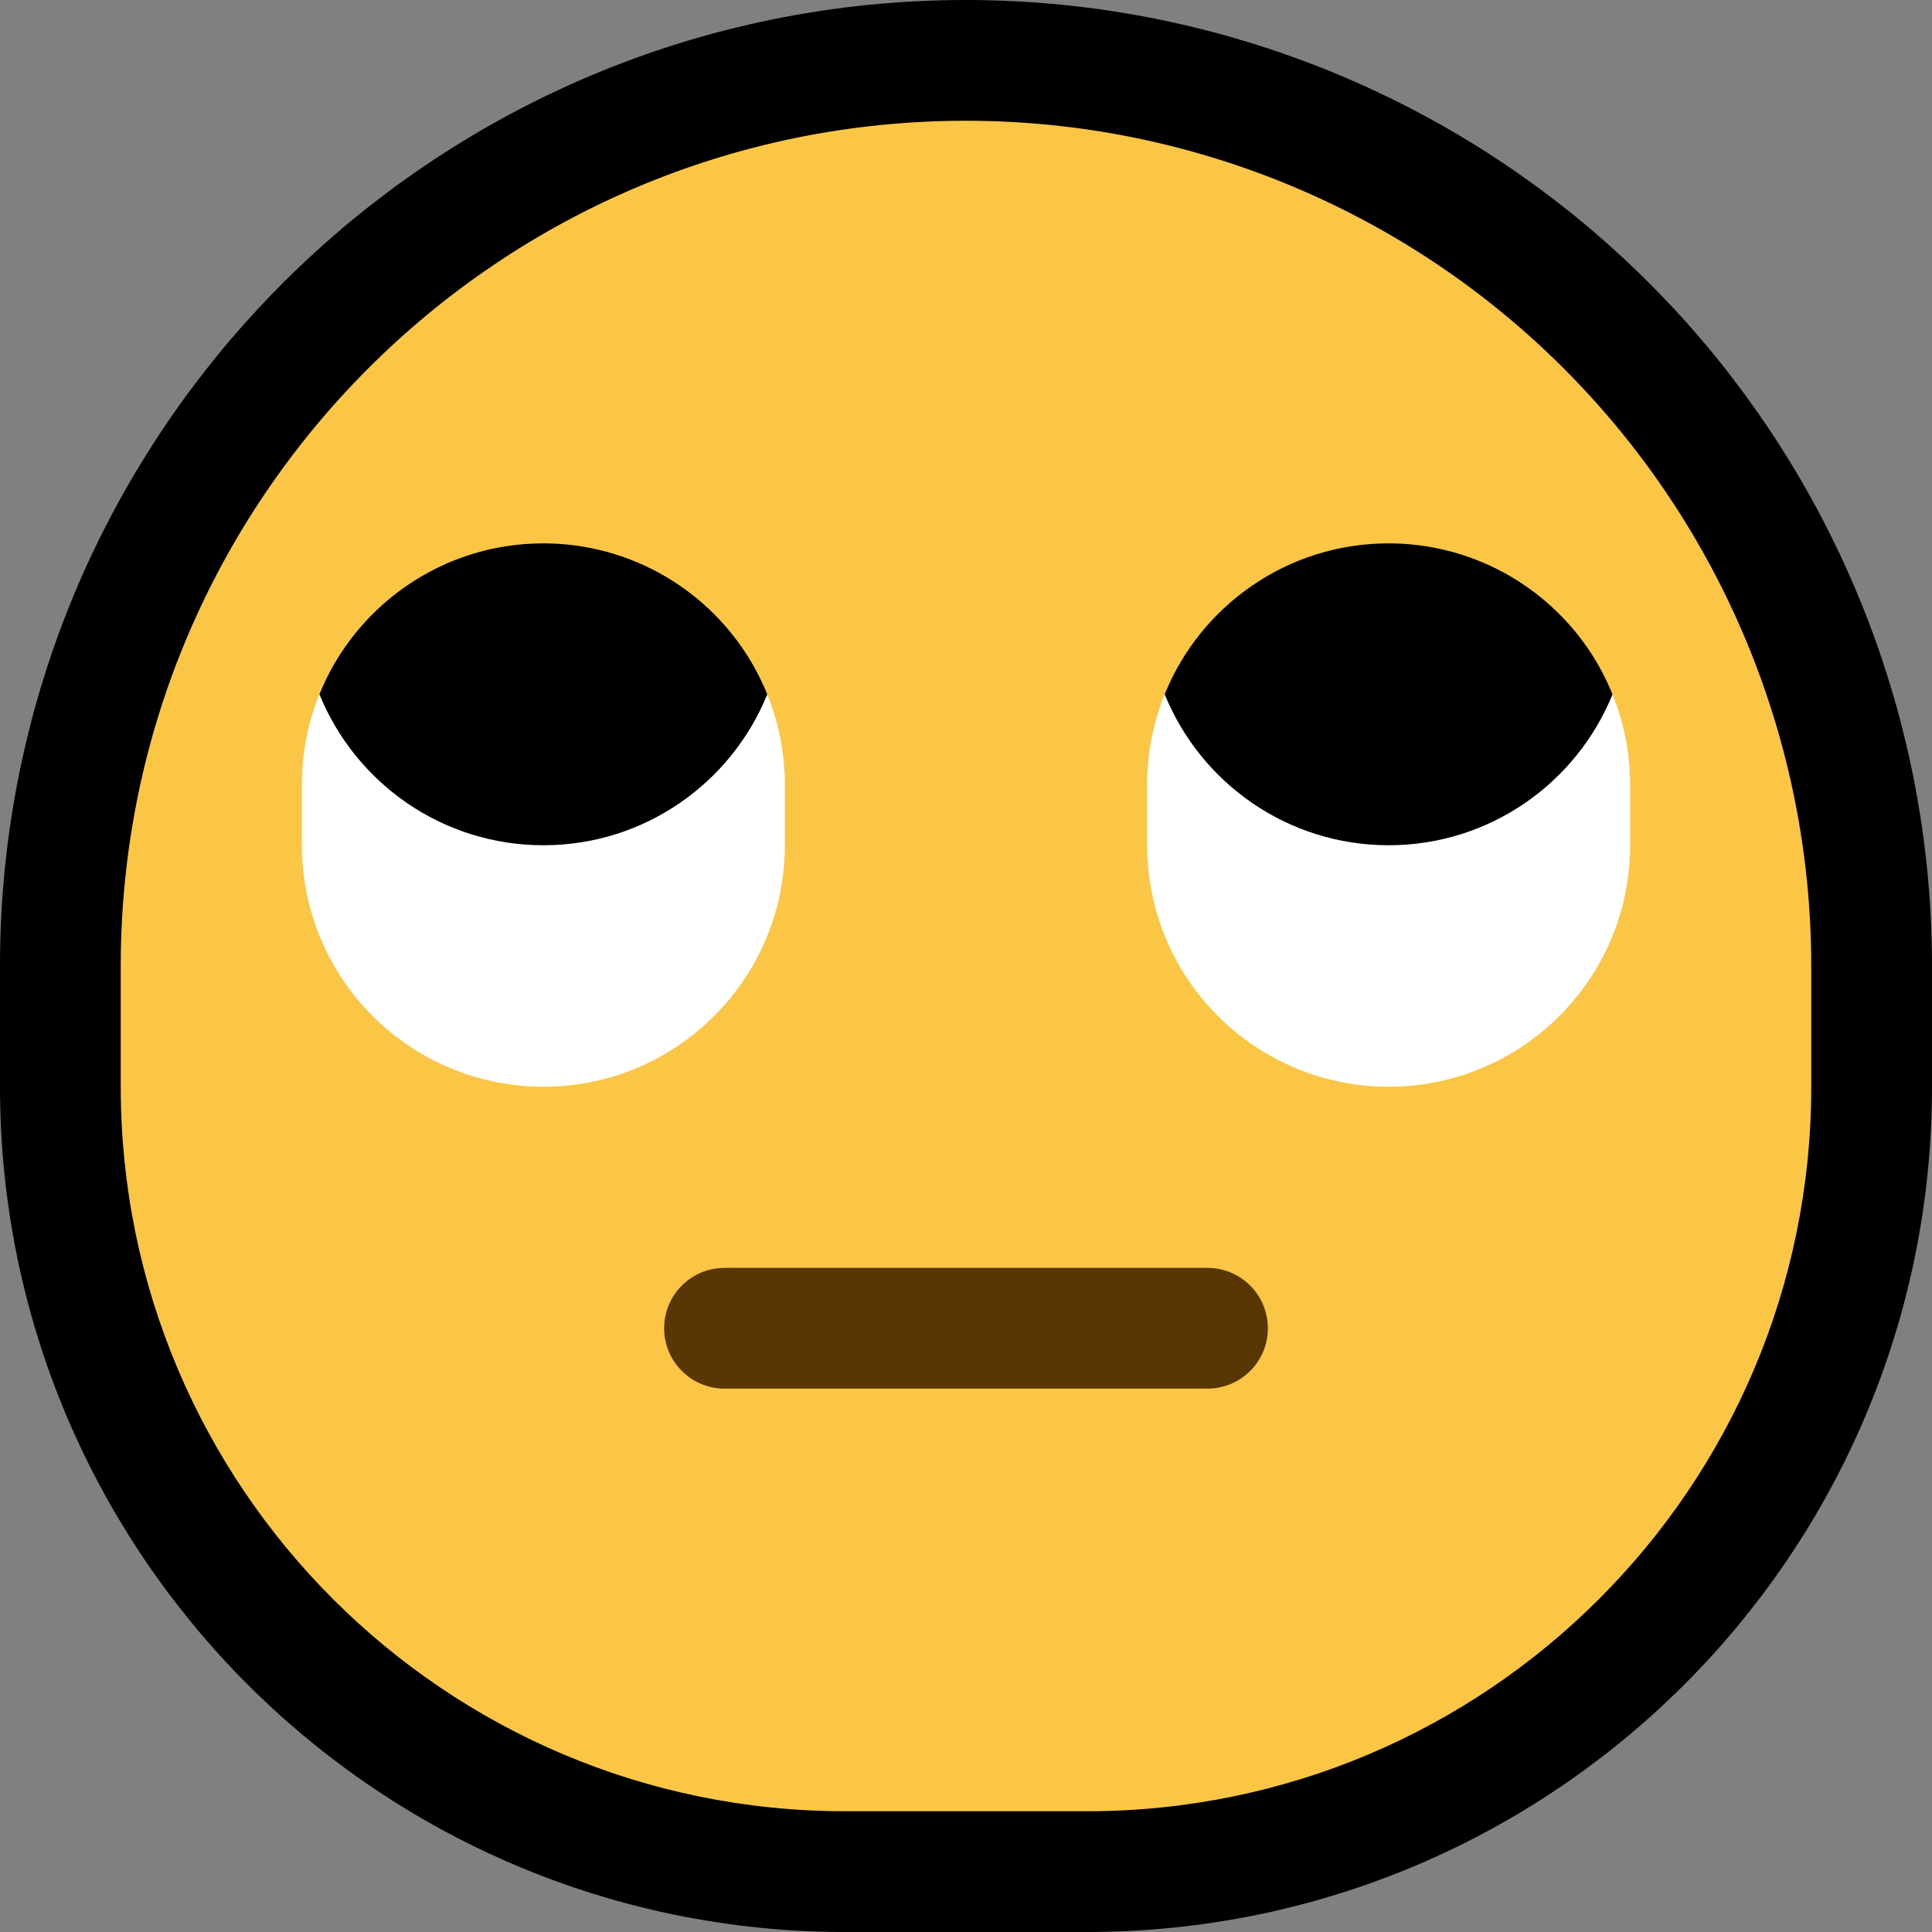 <svg clip-rule="evenodd" fill-rule="evenodd" stroke-linejoin="round" stroke-miterlimit="1.414" viewBox="0 0 32 32" xmlns="http://www.w3.org/2000/svg" xmlns:xlink="http://www.w3.org/1999/xlink"><rect x="0" y="0" width="32" height="32" fill="#808080" stroke="none"/><clipPath id="a"><path clip-rule="evenodd" d="m0 0h32v32h-32z"/></clipPath><path d="m0 0h32v32h-32z" fill="none"/><g clip-path="url(#a)"><path d="m16.199.001.198.004.198.006.198.009.198.011.197.013.197.016.196.018.196.021.196.023.195.025.195.028.194.031.193.032.194.035.192.037.192.04.191.042.191.044.19.047.189.048.189.051.188.054.187.056.187.058.186.06.185.062.184.065.183.067.183.069.181.071.181.074.18.076.179.078.178.08.176.082.177.085.174.086.174.089.173.091.172.093.171.095.169.097.169.1.167.101.166.104.165.105.164.108.162.11.161.112.16.114.159.116.157.118.156.12.155.121.153.124.152.126.15.128.149.13.148.132.146.134.144.136.143.138.142.139.139.142.138.143.136.144.134.146.132.148.13.149.128.15.126.152.124.153.122.155.119.156.118.157.116.159.114.16.112.161.11.162.108.164.105.165.104.166.101.167.1.169.097.169.095.171.093.172.091.173.089.174.086.175.085.175.082.177.08.178.078.179.076.18.074.181.071.181.069.183.067.183.065.184.062.185.06.186.058.187.056.187.054.188.051.189.048.189.047.19.044.191.042.191.04.192.037.192.035.194.032.193.031.194.028.195.025.195.023.196.021.195.018.197.016.197.013.197.011.198.009.198.006.198.004.198.001.193v2.012l-.001.175-.004.179-.005.18-.008.179-.01.178-.013.178-.014.177-.017.177-.019.176-.021.175-.024.175-.025.175-.028.173-.03.173-.031.172-.034.171-.036.171-.039.17-.04.169-.042.168-.044.168-.046.166-.048.166-.051.165-.052.165-.054.163-.056.162-.058.162-.06.16-.062.16-.064.159-.065.157-.067.157-.07.155-.071.155-.073.154-.074.152-.077.152-.078.15-.08.149-.082.149-.083.147-.085.146-.087.145-.089.144-.09.142-.092.142-.093.14-.095.139-.097.138-.098.136-.1.136-.102.134-.103.132-.105.132-.106.13-.107.129-.109.127-.111.127-.112.125-.114.123-.115.123-.116.12-.118.119-.12.119-.121.116-.122.115-.123.114-.125.112-.126.11-.128.11-.129.107-.13.106-.131.105-.133.103-.135.102-.135.1-.136.098-.138.097-.139.095-.14.093-.142.092-.142.09-.144.089-.145.087-.146.085-.147.083-.148.082-.15.08-.15.078-.152.077-.152.074-.154.073-.155.071-.155.07-.157.067-.158.066-.158.063-.16.062-.16.06-.162.058-.162.056-.163.054-.165.052-.165.05-.165.049-.167.046-.168.044-.168.042-.169.041-.17.038-.171.036-.171.034-.172.031-.173.03-.173.028-.175.025-.175.024-.175.021-.176.019-.177.017-.177.014-.178.013-.178.01-.179.008-.18.005-.18.004-.174.001h-4.012l-.174-.001-.18-.004-.18-.005-.179-.008-.178-.01-.178-.013-.177-.014-.177-.017-.176-.019-.175-.021-.175-.024-.175-.025-.173-.028-.173-.03-.172-.031-.171-.034-.171-.036-.17-.038-.169-.041-.168-.042-.168-.044-.167-.046-.165-.049-.165-.05-.165-.052-.163-.054-.162-.056-.162-.058-.16-.06-.16-.062-.158-.063-.158-.066-.157-.067-.155-.07-.155-.071-.154-.073-.152-.074-.152-.077-.15-.078-.15-.08-.148-.082-.147-.083-.146-.085-.145-.087-.144-.089-.142-.09-.142-.092-.14-.093-.139-.095-.138-.097-.136-.098-.135-.1-.135-.102-.133-.103-.131-.105-.13-.106-.129-.107-.128-.11-.126-.11-.125-.112-.123-.114-.122-.115-.121-.116-.12-.119-.118-.119-.116-.12-.115-.123-.114-.123-.112-.125-.111-.127-.109-.127-.107-.129-.106-.13-.105-.132-.103-.132-.102-.134-.1-.136-.098-.136-.097-.138-.095-.139-.093-.14-.092-.142-.09-.142-.089-.144-.087-.145-.085-.146-.083-.147-.082-.149-.08-.149-.078-.15-.077-.152-.074-.152-.073-.154-.071-.155-.07-.155-.067-.157-.065-.157-.064-.159-.062-.16-.06-.16-.058-.162-.056-.162-.054-.163-.052-.165-.051-.165-.048-.166-.046-.166-.044-.168-.042-.168-.04-.169-.039-.17-.036-.171-.034-.171-.031-.172-.03-.173-.028-.173-.025-.175-.024-.175-.021-.175-.019-.176-.017-.177-.014-.177-.013-.178-.01-.178-.008-.179-.005-.18-.004-.179-.001-.175v-2.012l.001-.2.004-.206.007-.205.009-.205.011-.204.015-.203.016-.203.019-.202.022-.201.024-.2.027-.2.029-.199.032-.198.034-.198.036-.197.039-.195.041-.195.044-.195.046-.193.048-.192.05-.192.053-.19.055-.19.058-.188.059-.188.062-.186.064-.186.066-.184.069-.184.07-.182.073-.181.075-.181.077-.179.079-.178.081-.176.084-.176.085-.174.088-.173.089-.172.091-.171.094-.169.095-.169.097-.166.1-.166.101-.164.103-.163.105-.162.107-.16.108-.159.111-.157.112-.157.115-.154.116-.153.117-.152.12-.15.121-.149.123-.148.125-.146.127-.144.128-.142.13-.142.131-.139.134-.138.134-.137.137-.134.138-.134.139-.131.142-.13.142-.128.145-.127.145-.125.148-.123.148-.121.151-.12.152-.117.153-.116.154-.115.157-.112.157-.111.159-.108.16-.107.162-.105.163-.103.164-.101.166-.1.166-.097.169-.095.169-.094.171-.091.172-.09.173-.087.174-.085.176-.083.177-.082.177-.079.179-.077.181-.075.181-.073.182-.07.184-.069.184-.066.186-.064.186-.062.188-.059.188-.058.19-.055.19-.053.192-.05.192-.048.193-.046.195-.044.195-.041.195-.039.197-.036.198-.034.198-.032.199-.029.2-.027.2-.024.202-.022.201-.019.203-.016.203-.015.204-.011.205-.009.205-.007.206-.004.206-.001.199.001zm-.355 4-.155.003-.154.005-.154.007-.154.008-.152.011-.153.013-.151.014-.151.016-.151.019-.15.02-.149.021-.149.024-.148.026-.147.027-.147.029-.146.031-.145.032-.145.035-.143.036-.144.038-.142.039-.142.041-.141.043-.141.045-.139.046-.139.048-.138.05-.137.051-.137.053-.136.054-.134.056-.134.058-.134.059-.132.061-.131.062-.131.064-.13.066-.129.067-.127.068-.127.07-.127.072-.125.073-.124.074-.123.076-.122.077-.122.079-.12.08-.119.082-.118.083-.117.084-.117.086-.115.087-.114.089-.113.089-.111.091-.111.093-.109.094-.109.095-.107.096-.106.098-.105.098-.104.1-.102.102-.102.102-.1.104-.098.105-.098.106-.096.107-.095.109-.094.109-.093.111-.091.111-.089.113-.089.114-.087.115-.086.117-.084.117-.083.118-.082.119-.08.12-.079.122-.077.122-.076.123-.074.124-.073.125-.072.126-.07.127-.068.128-.067.129-.066.13-.064.131-.062.131-.061.133-.059.133-.058.134-.056.135-.054.135-.053.137-.051.137-.05.138-.048.139-.046.139-.045.141-.043.141-.041.142-.039.142-.038.144-.036.143-.035.145-.032.145-.031.146-.029.147-.027.148-.026.147-.024.149-.021.149-.02.15-.019.151-.016.151-.014.151-.013.153-.011.152-.008.154-.007.154-.005.154-.003.155-.001.162v1.988l.001.136.002.129.004.129.006.128.007.128.009.128.011.127.012.126.013.126.016.125.016.125.018.124.02.124.021.124.023.122.024.122.026.122.027.121.029.121.03.12.031.119.033.119.035.118.035.118.037.116.039.117.04.115.041.115.043.115.044.113.045.113.047.113.048.111.049.111.051.111.052.109.053.109.055.108.056.108.057.106.058.106.06.105.061.105.062.103.063.103.064.102.066.1.067.101.068.099.069.099.07.097.072.097.072.096.074.095.075.094.076.093.077.092.078.092.079.09.08.089.082.089.082.087.084.087.084.085.085.084.087.084.087.082.089.082.089.08.09.079.092.078.092.077.093.076.094.075.095.074.096.072.097.072.097.07.099.069.099.068.101.067.101.066.101.064.103.064.104.062.104.06.105.06.106.058.106.057.108.056.108.055.109.053.109.052.11.051.111.049.112.048.112.047.114.045.113.044.115.043.115.041.115.04.117.039.117.037.117.035.118.035.119.033.119.031.12.03.121.029.121.027.121.026.123.024.123.023.123.021.124.02.124.018.125.017.125.015.126.013.127.012.126.011.128.009.128.007.128.006.129.004.129.002.136.001h3.988l.136-.001.129-.002.129-.004.128-.006.128-.007.128-.009.126-.011.127-.012.126-.013.125-.015.125-.017.124-.018.124-.02.123-.021.123-.023.123-.024.121-.026.121-.027.121-.029.12-.03.119-.031.119-.033.118-.035.117-.035.117-.037.117-.039.115-.04.115-.041.115-.043.113-.044.114-.045.112-.047.112-.048.111-.049.11-.051.109-.052.109-.053.108-.055.108-.056.106-.057.106-.058.105-.06.104-.06.104-.062.103-.064.101-.064.101-.066.101-.067.099-.068.099-.069.097-.07.097-.072.096-.072.095-.074.094-.075.093-.076.092-.077.092-.078.09-.079.089-.08.089-.082.087-.082.087-.084.085-.084.084-.085.084-.087.082-.087.082-.089.08-.089.079-.09.078-.092.077-.092.076-.093.075-.094.074-.095.072-.096.072-.097.07-.097.069-.099.068-.099.067-.101.066-.1.064-.102.063-.103.062-.103.061-.105.06-.105.058-.106.057-.106.056-.108.055-.108.053-.109.052-.109.051-.111.049-.111.048-.111.047-.113.045-.113.044-.113.043-.115.041-.115.04-.115.039-.117.037-.116.035-.118.035-.118.033-.119.031-.119.03-.12.029-.121.027-.121.026-.122.024-.122.023-.122.021-.124.02-.124.018-.124.016-.125.016-.125.013-.126.012-.126.011-.127.009-.128.007-.128.006-.128.004-.129.002-.129.001-.136v-1.988l-.001-.155-.003-.149-.004-.149-.007-.148-.008-.148-.01-.148-.012-.148-.014-.147-.015-.147-.018-.147-.019-.146-.021-.146-.022-.146-.025-.145-.026-.144-.028-.145-.029-.144-.032-.143-.033-.144-.035-.142-.037-.142-.038-.142-.04-.14-.042-.141-.043-.14-.045-.139-.047-.139-.049-.138-.05-.137-.052-.137-.053-.137-.055-.135-.057-.135-.059-.134-.06-.134-.062-.132-.063-.132-.065-.132-.067-.13-.068-.13-.07-.129-.071-.128-.073-.127-.074-.126-.076-.126-.078-.124-.079-.124-.081-.123-.083-.121-.083-.121-.086-.12-.087-.119-.088-.118-.09-.117-.092-.116-.093-.115-.094-.114-.096-.113-.097-.111-.099-.111-.101-.11-.102-.108-.103-.107-.105-.106-.106-.105-.107-.103-.109-.102-.109-.101-.111-.099-.111-.097-.113-.096-.114-.094-.115-.093-.116-.092-.117-.09-.118-.088-.119-.087-.12-.086-.12-.083-.122-.083-.123-.081-.124-.079-.124-.078-.126-.076-.126-.074-.127-.073-.128-.071-.129-.07-.13-.068-.13-.067-.132-.065-.132-.063-.132-.062-.134-.06-.134-.059-.135-.057-.135-.055-.137-.053-.136-.052-.138-.05-.138-.049-.139-.047-.139-.045-.14-.043-.141-.042-.14-.04-.142-.038-.142-.037-.143-.035-.143-.033-.143-.032-.144-.029-.144-.028-.145-.026-.145-.025-.146-.022-.146-.021-.146-.019-.147-.018-.147-.015-.147-.014-.148-.012-.148-.01-.148-.008-.148-.007-.149-.004-.149-.003-.149-.001-.156.001z"/><path d="m30 16c0-3.713-1.475-7.274-4.101-9.899-2.625-2.626-6.186-4.101-9.899-4.101-7.732 0-14 6.268-14 14v2c0 6.627 5.373 12 12 12h4c6.627 0 12-5.373 12-12 0-.663 0-1.331 0-2z" fill="#fbc546"/><path d="m19.291 11.499c.594 1.466 6.823 1.467 7.417.002.191.472.292.98.292 1.499v1c0 2.209-1.791 4-4 4-1.061 0-2.078-.421-2.828-1.172-.751-.75-1.172-1.767-1.172-2.828 0-.332 0-.668 0-1 0-.531.103-1.037.291-1.501z" fill="#fff"/><path d="m19.291 11.499c.593-1.465 2.031-2.499 3.709-2.499 1.061 0 2.078.421 2.828 1.172.384.383.681.836.88 1.329-.594 1.465-2.031 2.499-3.708 2.499-1.678 0-3.115-1.035-3.709-2.501z"/><path d="m5.291 11.499c.594 1.466 6.823 1.467 7.417.002.191.472.292.98.292 1.499v1c0 2.209-1.791 4-4 4-1.061 0-2.078-.421-2.828-1.172-.751-.75-1.172-1.767-1.172-2.828 0-.332 0-.668 0-1 0-.531.103-1.037.291-1.501z" fill="#fff"/><path d="m5.291 11.499c.593-1.465 2.031-2.499 3.709-2.499 1.061 0 2.078.421 2.828 1.172.384.383.681.836.88 1.329-.594 1.465-2.031 2.499-3.708 2.499-1.678 0-3.115-1.035-3.709-2.501z"/><path d="m21 22c0-.552-.448-1-1-1-1.916 0-6.084 0-8 0-.552 0-1 .448-1 1s.448 1 1 1h8c.552 0 1-.448 1-1z" fill="#593604"/></g></svg>